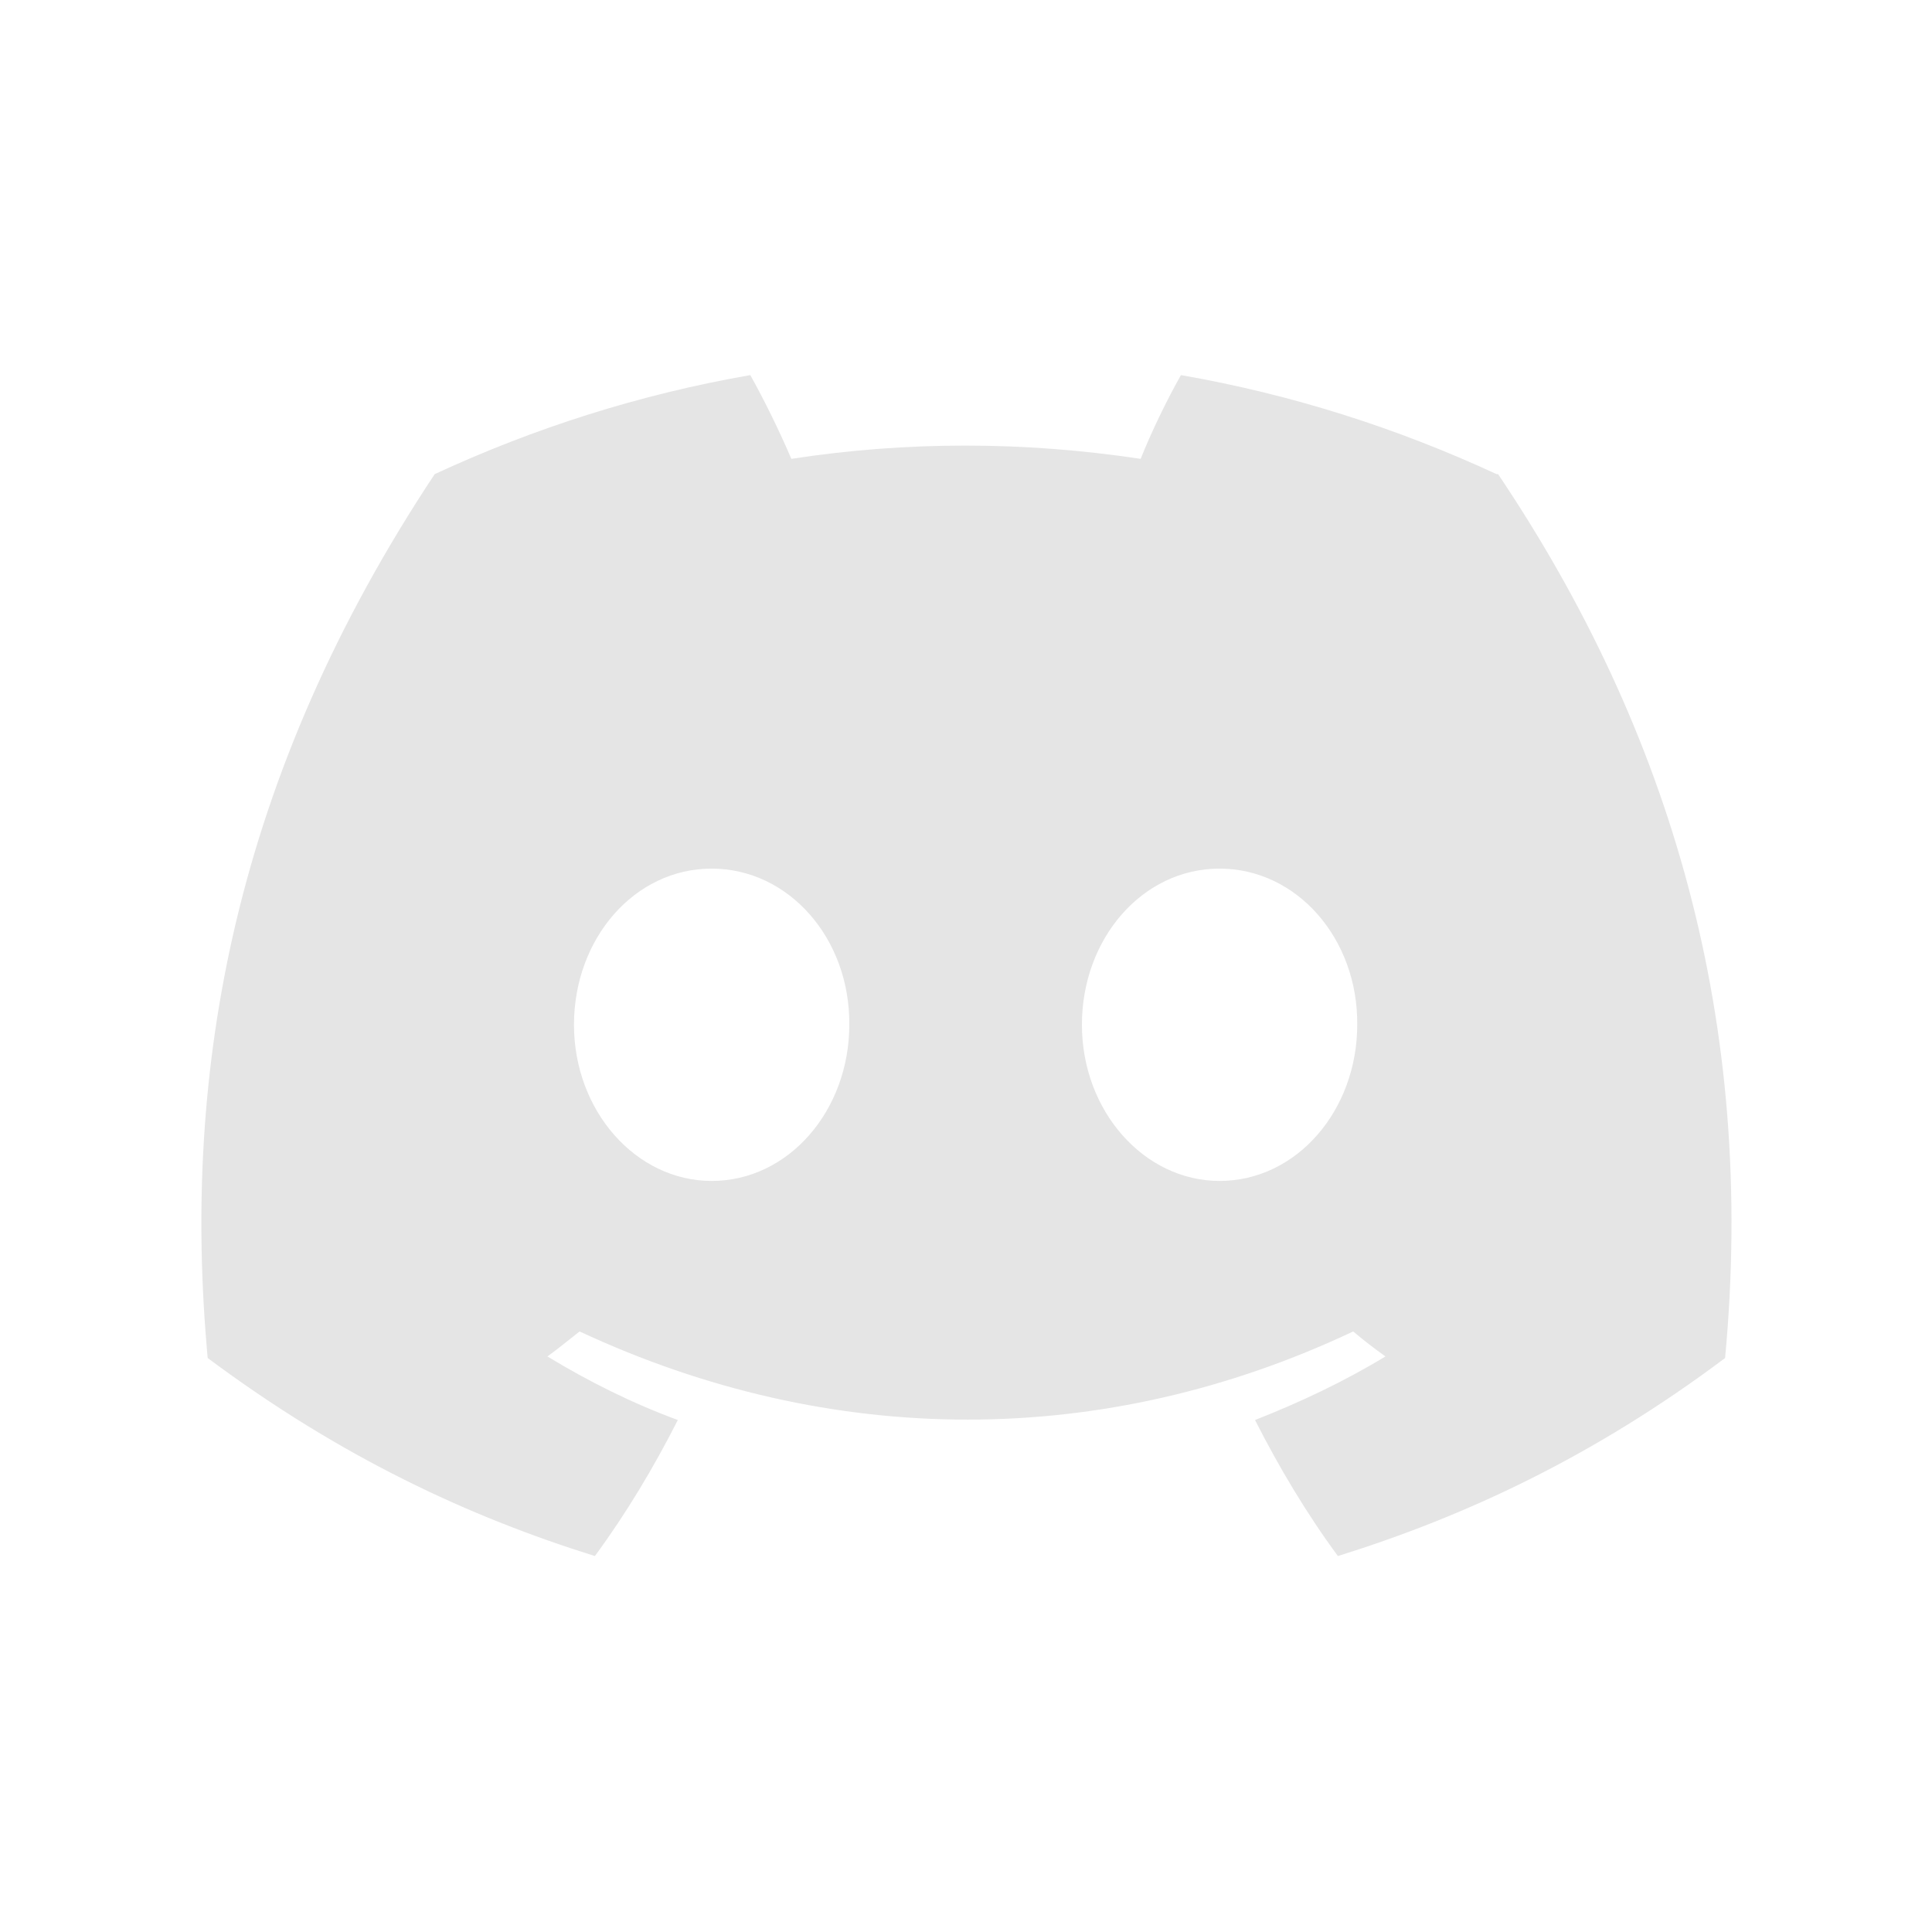 <svg width="32" height="32" viewBox="0 0 32 32" fill="none" xmlns="http://www.w3.org/2000/svg">
<path d="M24.787 7.853C23.147 7.093 21.4 6.533 19.56 6.213C19.333 6.613 19.067 7.16 18.893 7.6C16.947 7.307 15.013 7.307 13.107 7.6C12.92 7.16 12.653 6.613 12.427 6.213C10.587 6.533 8.84 7.093 7.2 7.853C3.893 12.84 3 17.707 3.44 22.493C5.64 24.133 7.76 25.12 9.853 25.773C10.373 25.067 10.827 24.307 11.227 23.52C10.467 23.24 9.747 22.88 9.067 22.467C9.253 22.333 9.427 22.187 9.6 22.053C13.773 24 18.293 24 22.413 22.053C22.587 22.2 22.76 22.333 22.947 22.467C22.267 22.88 21.533 23.227 20.787 23.52C21.187 24.307 21.64 25.067 22.16 25.773C24.253 25.12 26.387 24.133 28.573 22.493C29.093 16.933 27.68 12.12 24.813 7.853H24.787ZM11.787 19.56C10.533 19.56 9.507 18.4 9.507 16.973C9.507 15.547 10.507 14.387 11.787 14.387C13.067 14.387 14.08 15.547 14.067 16.973C14.067 18.387 13.067 19.56 11.787 19.56ZM20.2 19.56C18.947 19.56 17.92 18.4 17.92 16.973C17.92 15.547 18.92 14.387 20.2 14.387C21.48 14.387 22.493 15.547 22.48 16.973C22.48 18.387 21.48 19.56 20.2 19.56Z" fill="#E5E5E5"/>
</svg>
